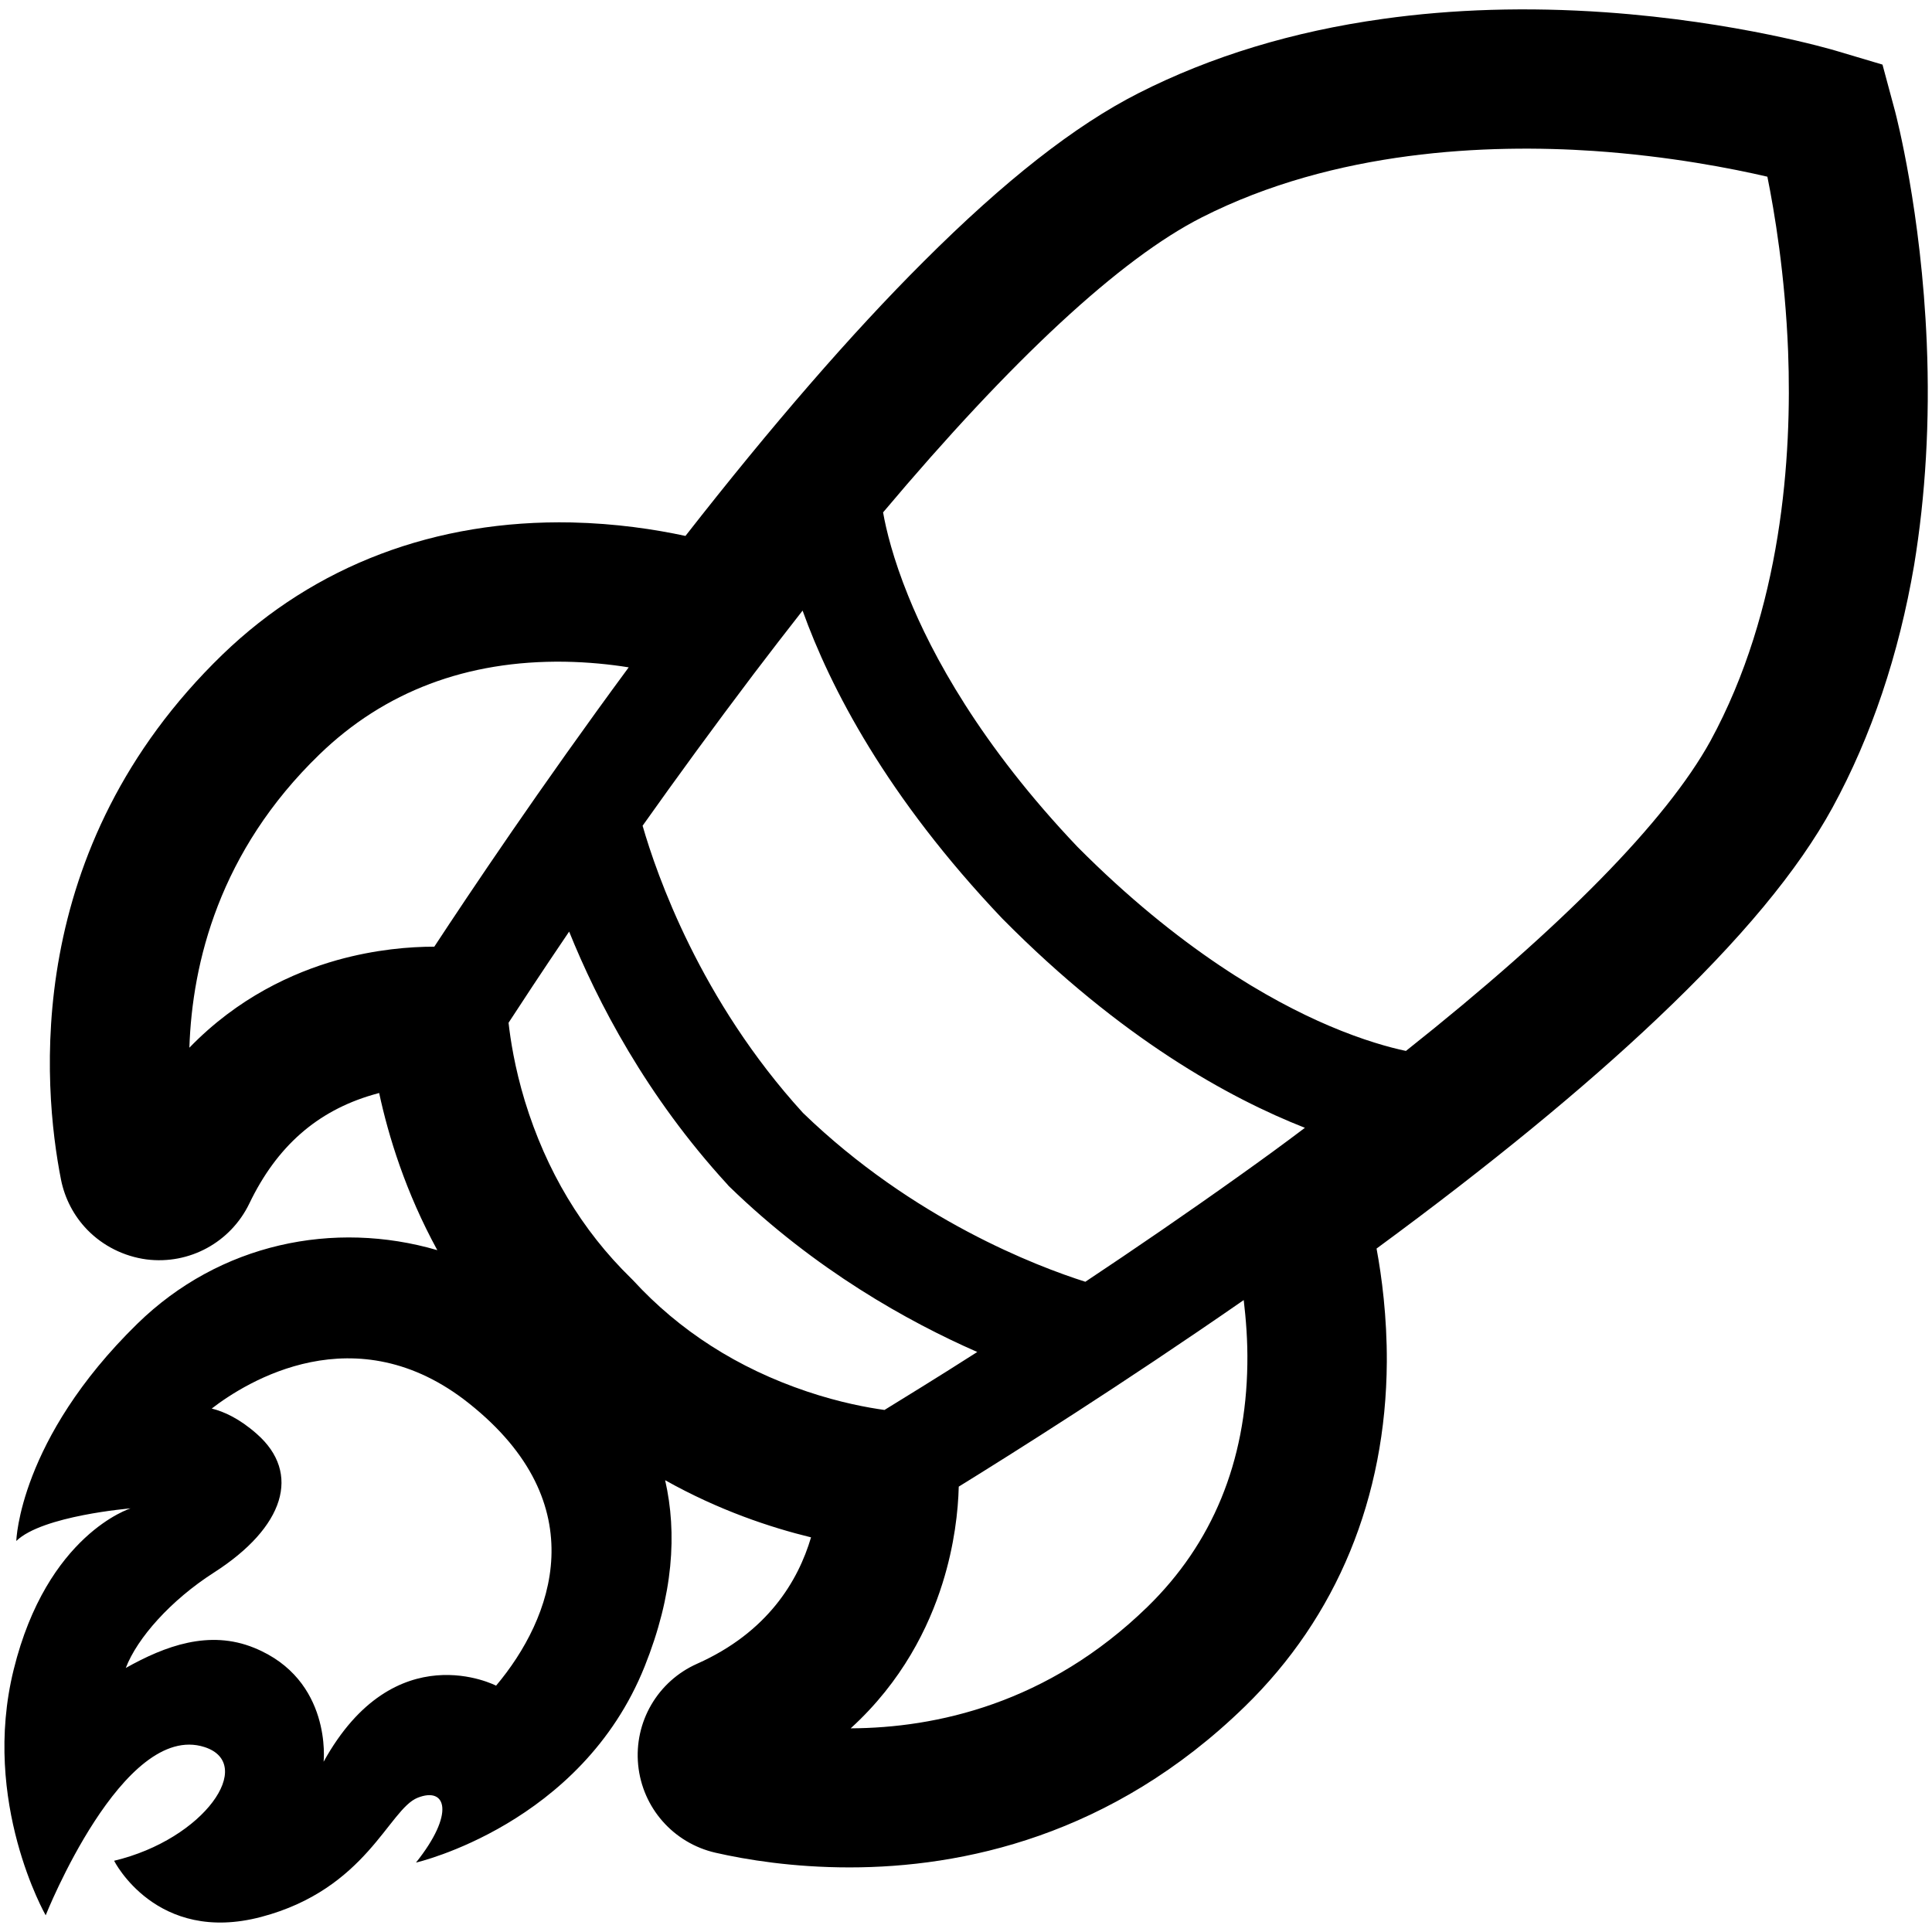 <?xml version="1.0" encoding="utf-8"?>
<!-- Generator: Adobe Illustrator 24.0.0, SVG Export Plug-In . SVG Version: 6.00 Build 0)  -->
<svg version="1.1" id="Layer_1" xmlns="http://www.w3.org/2000/svg" xmlns:xlink="http://www.w3.org/1999/xlink" x="0px" y="0px"
	 viewBox="0 0 96 96" style="enable-background:new 0 0 96 96;" xml:space="preserve">
<style type="text/css">
	.st0{fill:#FFFFFF;}
</style>
<path d="M95.74,17.05c-0.27-6.54-1.52-11.3-1.57-11.5l-0.63-2.34l-2.32-0.69c-0.2-0.06-4.92-1.45-11.45-1.91
	c-3.86-0.27-7.58-0.16-11.06,0.33c-4.46,0.62-8.54,1.86-12.14,3.69c-3.15,1.6-6.65,4.34-10.69,8.38
	c-3.56,3.55-7.53,8.13-11.82,13.62c-1.53-0.33-3.46-0.62-5.65-0.67c-6.77-0.14-12.76,2.13-17.35,6.56
	c-9.98,9.66-8.94,21.46-8.03,26.09c0.19,0.95,0.64,1.81,1.31,2.5c0.78,0.8,1.82,1.32,2.94,1.47c2.13,0.27,4.18-0.85,5.11-2.78
	c1.36-2.83,3.36-4.59,6.13-5.4c0.11-0.03,0.21-0.06,0.32-0.09c0.46,2.14,1.31,4.92,2.89,7.81c-5.13-1.5-10.81-0.35-14.91,3.66
	c-5.88,5.75-6.01,10.79-6.01,10.79c1.29-1.26,5.68-1.62,5.68-1.62s-4.15,1.28-5.81,8.01c-1.63,6.59,1.59,12.21,1.59,12.21
	s3.84-9.66,7.89-8.36c2.57,0.83,0,4.58-4.49,5.65c0,0,2.09,4.17,7.31,2.79c5.23-1.38,6.34-5.35,7.77-5.92s1.87,0.78-0.08,3.22
	c0,0,8.21-1.88,11.36-9.74c1.43-3.57,1.62-6.63,1.02-9.26c2.67,1.5,5.24,2.35,7.25,2.84c-0.64,2.17-2.16,4.72-5.66,6.28
	c-1.96,0.87-3.14,2.89-2.93,5.03c0.21,2.13,1.75,3.88,3.84,4.36c1.53,0.35,3.86,0.73,6.66,0.73c5.58,0,13.02-1.54,19.65-8
	c4.57-4.45,7.01-10.37,7.05-17.12v0c0.01-2.25-0.25-4.23-0.51-5.63c5.61-4.12,10.29-7.96,13.95-11.43c4.15-3.93,7-7.36,8.71-10.49
	c1.93-3.54,3.29-7.59,4.05-12.03C95.68,24.63,95.9,20.91,95.74,17.05z M61.98,67.79c-0.07,4.86-1.74,8.91-4.96,12.05
	c-4.96,4.83-10.53,6.02-14.75,6.04c2.56-2.33,3.88-5.03,4.56-7.2c0.6-1.91,0.78-3.62,0.81-4.81c2.67-1.65,8.09-5.06,14.16-9.27
	C61.91,65.54,62,66.62,61.98,67.79z M26.08,54.71c-0.51-1.68-0.72-3.08-0.81-3.89c0.56-0.86,1.6-2.45,3.01-4.53
	c1.4,3.47,3.83,8.17,7.86,12.56l0.05,0.06l0.05,0.05c4.27,4.15,8.9,6.72,12.32,8.22c-2.11,1.35-3.74,2.34-4.61,2.88
	c-0.8-0.11-2.2-0.36-3.86-0.92c-3.42-1.15-6.33-3.01-8.64-5.53l-0.05-0.05l-0.05-0.05C28.91,61.13,27.14,58.17,26.08,54.71z
	 M21.58,47.04c-1.2,0-2.91,0.13-4.84,0.67c-2.19,0.62-4.92,1.86-7.33,4.35c0.14-4.22,1.49-9.76,6.46-14.57
	c3.23-3.13,7.33-4.68,12.19-4.61c1.17,0.02,2.25,0.13,3.18,0.28C26.86,39.1,23.3,44.42,21.58,47.04z M61.63,58.39
	c-2.69,1.92-5.31,3.71-7.7,5.3c-2.39-0.76-8.55-3.09-14.03-8.39c-5.1-5.59-7.27-11.84-7.97-14.27c1.66-2.34,3.53-4.91,5.52-7.54
	c0.82-1.08,1.63-2.13,2.43-3.15c1.37,3.82,4.18,9.26,9.92,15.3l0.04,0.04c5.86,5.92,11.23,8.88,15,10.36
	C63.81,56.82,62.74,57.6,61.63,58.39z M69.86,52.22c-0.81-0.17-2.13-0.53-3.82-1.25c-2.91-1.24-7.43-3.79-12.5-8.89
	c-4.84-5.09-7.25-9.59-8.41-12.47c-0.75-1.85-1.1-3.29-1.25-4.15c6.39-7.59,11.79-12.61,15.84-14.66c6.62-3.36,14.24-3.65,19.46-3.3
	c3.8,0.26,6.92,0.88,8.64,1.28c0.35,1.73,0.88,4.87,1.03,8.68c0.2,5.24-0.31,12.84-3.86,19.36C82.8,40.79,77.64,46.05,69.86,52.22z
	 M24.65,83.76c0,0-5.03-2.62-8.57,3.78c0,0,0.44-4.08-3.45-5.66c-2.23-0.91-4.42-0.1-6.38,1c0.57-1.49,2.24-3.37,4.38-4.74
	c3.51-2.25,4.35-4.94,2.13-6.89c-0.86-0.76-1.63-1.11-2.24-1.26c1.71-1.32,7.15-4.74,12.78-0.26
	C29.62,74.75,27.46,80.42,24.65,83.76z"/>
</svg>
